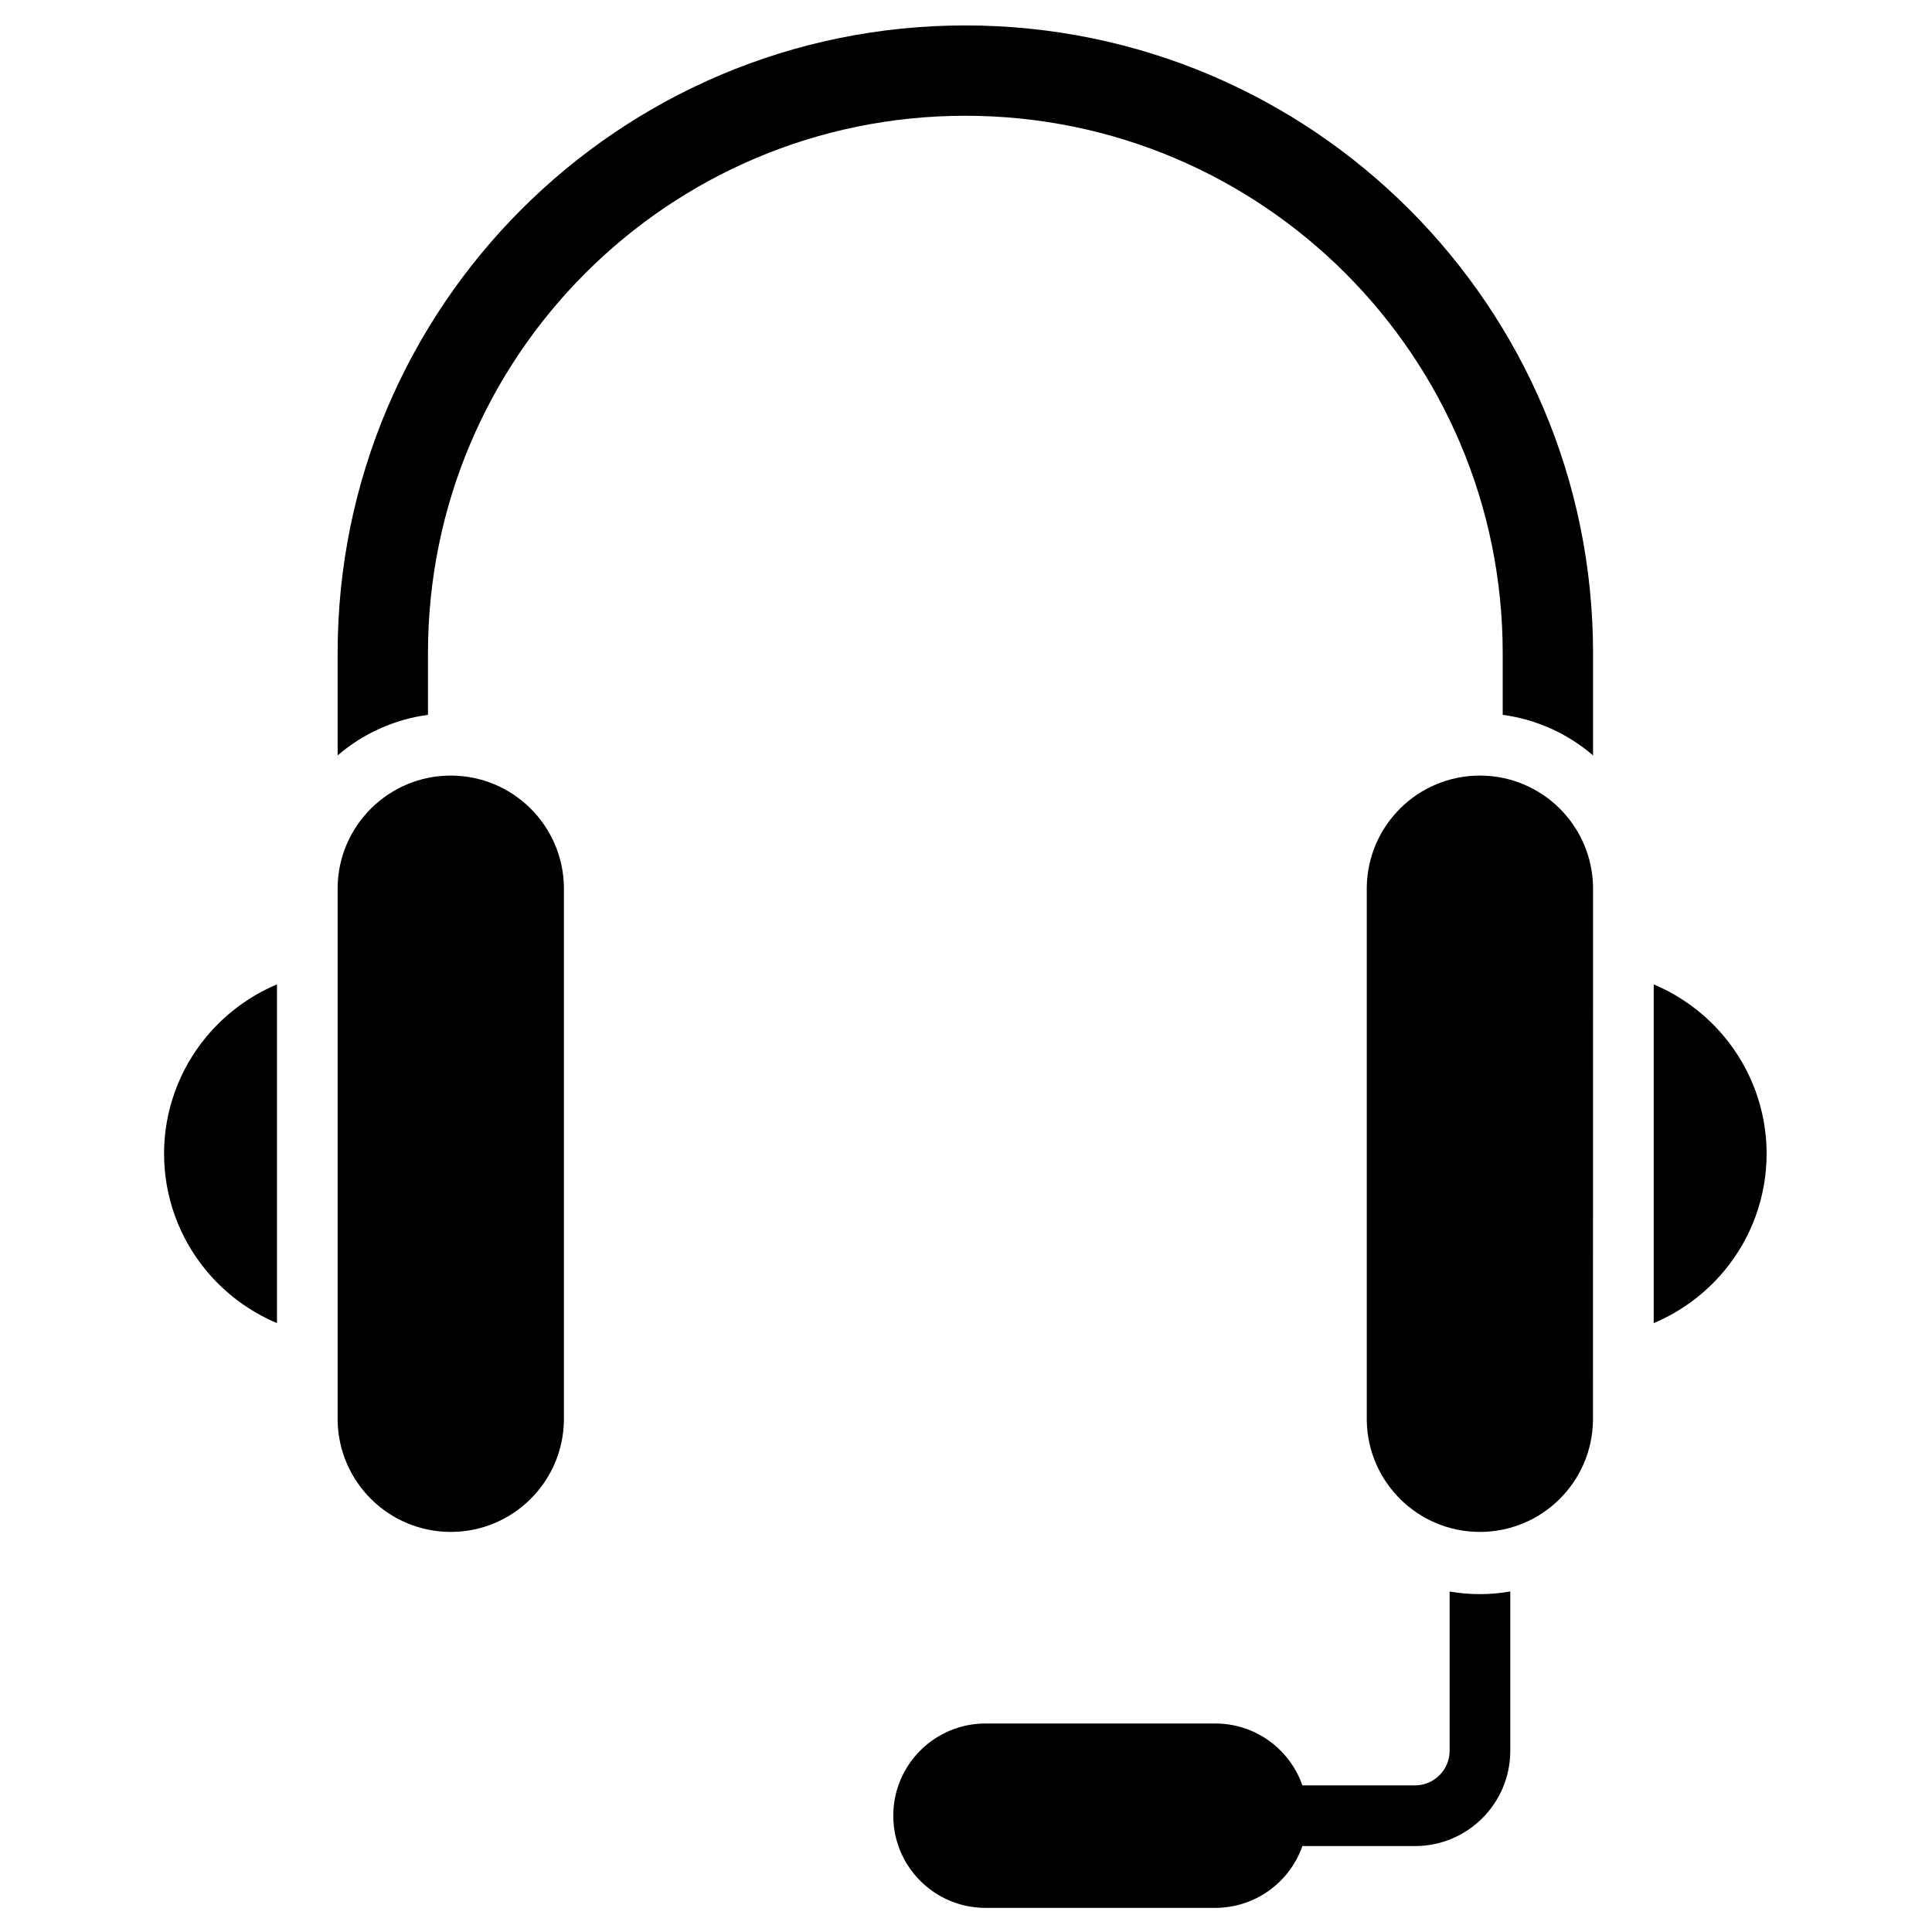 <svg xmlns="http://www.w3.org/2000/svg" viewBox="0 0 250 250">
  <g id="Layer_x0020_1">
  <path fill="currentColor" d="M72.97 183.79l0 -68.99c-0.11,-8 -6.63,-14.44 -14.64,-14.44 -8,0 -14.53,6.44 -14.64,14.44l0 68.99c0.11,8 6.64,14.44 14.64,14.44 8.01,0 14.53,-6.44 14.64,-14.44l0 0zm-37.13 -12.58l0 -43.83c-3.54,1.49 -6.68,3.82 -9.13,6.77 -3.54,4.25 -5.48,9.61 -5.48,15.14 0,5.54 1.94,10.9 5.48,15.15 2.45,2.95 5.59,5.28 9.13,6.77l0 0zm141.02 -56.41l0 68.99c0.11,8 6.63,14.44 14.64,14.44 8,0 14.53,-6.44 14.63,-14.44l0.01 -68.99c-0.11,-8 -6.64,-14.44 -14.64,-14.44 -8.01,0 -14.53,6.44 -14.64,14.44l0 0zm37.13 56.41c3.54,-1.49 6.68,-3.82 9.13,-6.77 3.54,-4.25 5.48,-9.61 5.48,-15.15 0,-5.53 -1.94,-10.89 -5.48,-15.14 -2.45,-2.95 -5.59,-5.28 -9.13,-6.77l0 43.83zm-19.54 -78.71c4.32,0.58 8.38,2.4 11.69,5.25l0 -13.24c0,-44.85 -36.38,-81.22 -81.23,-81.22 -44.84,0 -81.22,36.37 -81.22,81.22l0 13.24c3.31,-2.85 7.37,-4.67 11.69,-5.25l0 -7.99c0,-38.4 31.14,-69.53 69.53,-69.53 38.4,0 69.54,31.13 69.54,69.53l0 7.99 0 0zm-28.75 134.02c-2.23,-2.24 -5.27,-3.5 -8.43,-3.5 0,0 0,0 0,0l-29.74 0c-6.59,0 -11.94,5.34 -11.94,11.93 0,6.59 5.35,11.93 11.94,11.93l29.74 0c5.07,-0.01 9.58,-3.22 11.26,-8l14.6 0c6.78,-0.01 12.28,-5.51 12.3,-12.3l0 -20.65c-1.3,0.24 -2.62,0.35 -3.93,0.35 -1.31,0 -2.63,-0.11 -3.92,-0.34l0 20.64c-0.02,2.45 -2,4.43 -4.45,4.45l-14.6 0c-0.59,-1.7 -1.56,-3.24 -2.83,-4.51l0 0z"/>
 </g>
</svg>
